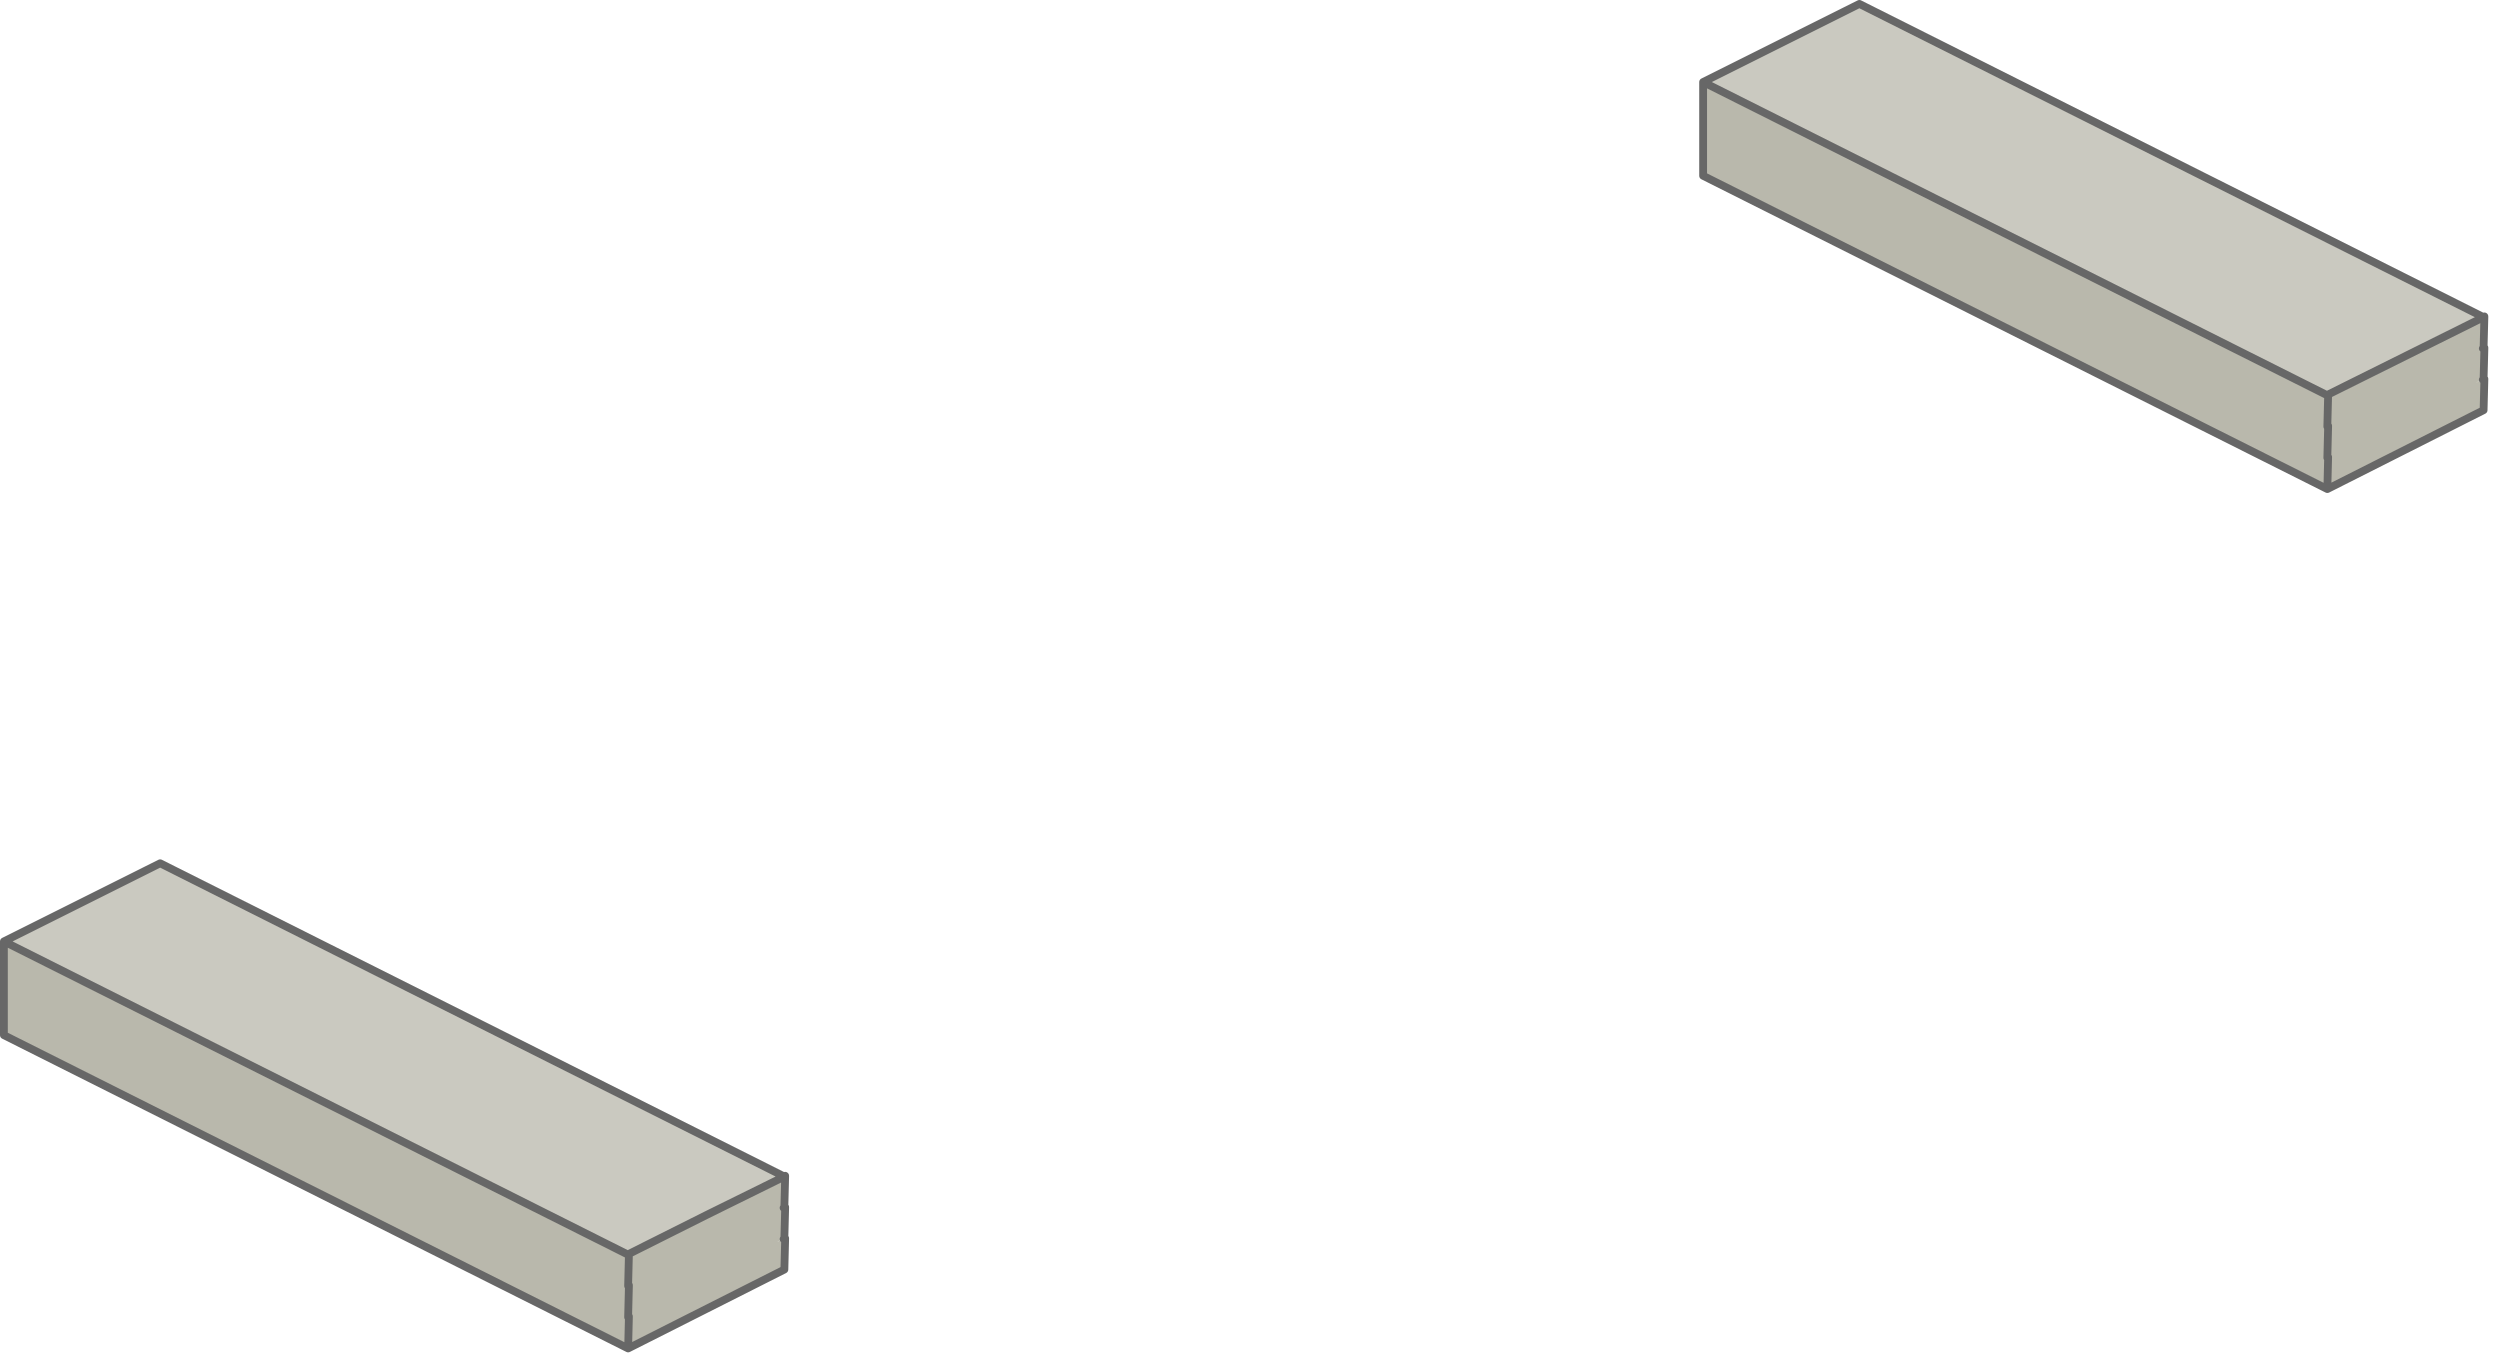 <?xml version="1.0" encoding="utf-8"?>
<svg version="1.1" id="Layer_1"
xmlns="http://www.w3.org/2000/svg"
xmlns:xlink="http://www.w3.org/1999/xlink"
xmlns:author="http://www.sothink.com"
width="160px" height="87px"
xml:space="preserve">
<g id="427" transform="matrix(1, 0, 0, 1, 79.6, 86.3)">
<path style="fill:#B9B8AC;fill-opacity:1" d="M78.85,-61.8L79.3 -62L79.35 -62L79.4 -62.05L79.35 -60.05L69.35 -55L29.4 -75.05L29.4 -81.05L69.35 -61L69.4 -61L69.4 -61.05L79.35 -66L79.4 -66L79.35 -64.05L79.3 -64L79.35 -64L79.4 -64L79.35 -62.05L78.85 -61.8M69.4,-59L69.4 -59.05L69.35 -59L69.4 -59M-29.45,-7L-29.4 -7L-29.35 -7.05L-29.4 -5.05L-39.4 0L-79.35 -20.05L-79.35 -26.05L-39.4 -6L-39.35 -6L-39.35 -6.05Q-34.4 -8.55 -29.4 -11L-29.35 -11L-29.4 -9.05L-29.45 -9L-29.4 -9L-29.35 -9L-29.4 -7.05L-29.9 -6.8L-29.45 -7M-39.35,-4L-39.35 -4.05L-39.4 -4L-39.35 -4" />
<path style="fill:#DBDAD0;fill-opacity:1" d="M79.35,-62.05L79.3 -62L78.85 -61.8L79.35 -62.05M-29.9,-6.8L-29.4 -7.05L-29.45 -7L-29.9 -6.8" />
<path style="fill:#CAC9C0;fill-opacity:1" d="M29.4,-81.05L39.4 -86.05L79.35 -66L69.4 -61.05L69.35 -61L29.4 -81.05M-39.35,-6.05L-39.4 -6L-79.35 -26.05L-69.35 -31.05L-29.4 -11Q-34.4 -8.55 -39.35 -6.05" />
<path style="fill:#E7E6E0;fill-opacity:1" d="M69.4,-61.05L69.4 -61L69.35 -61L69.4 -61.05M69.35,-59L69.4 -59.05L69.4 -59L69.35 -59M-39.4,-6L-39.35 -6.05L-39.35 -6L-39.4 -6M-39.4,-4L-39.35 -4.05L-39.35 -4L-39.4 -4" />
<path style="fill:none;stroke-width:0.5;stroke-linecap:round;stroke-linejoin:round;stroke-miterlimit:3;stroke:#676767;stroke-opacity:1" d="M79.4,-66L79.4 -66.05L79.35 -66L69.4 -61.05L69.4 -61L69.35 -59L69.4 -59.05L69.4 -59L69.35 -57L69.4 -57.05L69.35 -55M79.4,-66L79.35 -64.05L79.3 -64L79.35 -64L79.4 -64.05L79.4 -64L79.35 -62.05L79.3 -62L79.35 -62L79.4 -62.05L79.35 -60.05L69.35 -55L29.4 -75.05L29.4 -81.05L39.4 -86.05L79.35 -66M69.4,-61.05L69.35 -61L29.4 -81.05M-29.4,-11L-69.35 -31.05L-79.35 -26.05L-39.4 -6L-39.35 -6.05Q-34.4 -8.55 -29.4 -11L-29.35 -11.05L-29.35 -11L-29.4 -9.05L-29.45 -9L-29.4 -9L-29.35 -9.05L-29.35 -9L-29.4 -7.05L-29.45 -7L-29.4 -7L-29.35 -7.05L-29.4 -5.05L-39.4 0L-79.35 -20.05L-79.35 -26.05M-39.35,-6.05L-39.35 -6L-39.4 -4L-39.35 -4.05L-39.35 -4L-39.4 -2L-39.35 -2.05L-39.4 0" />
</g>
</svg>
